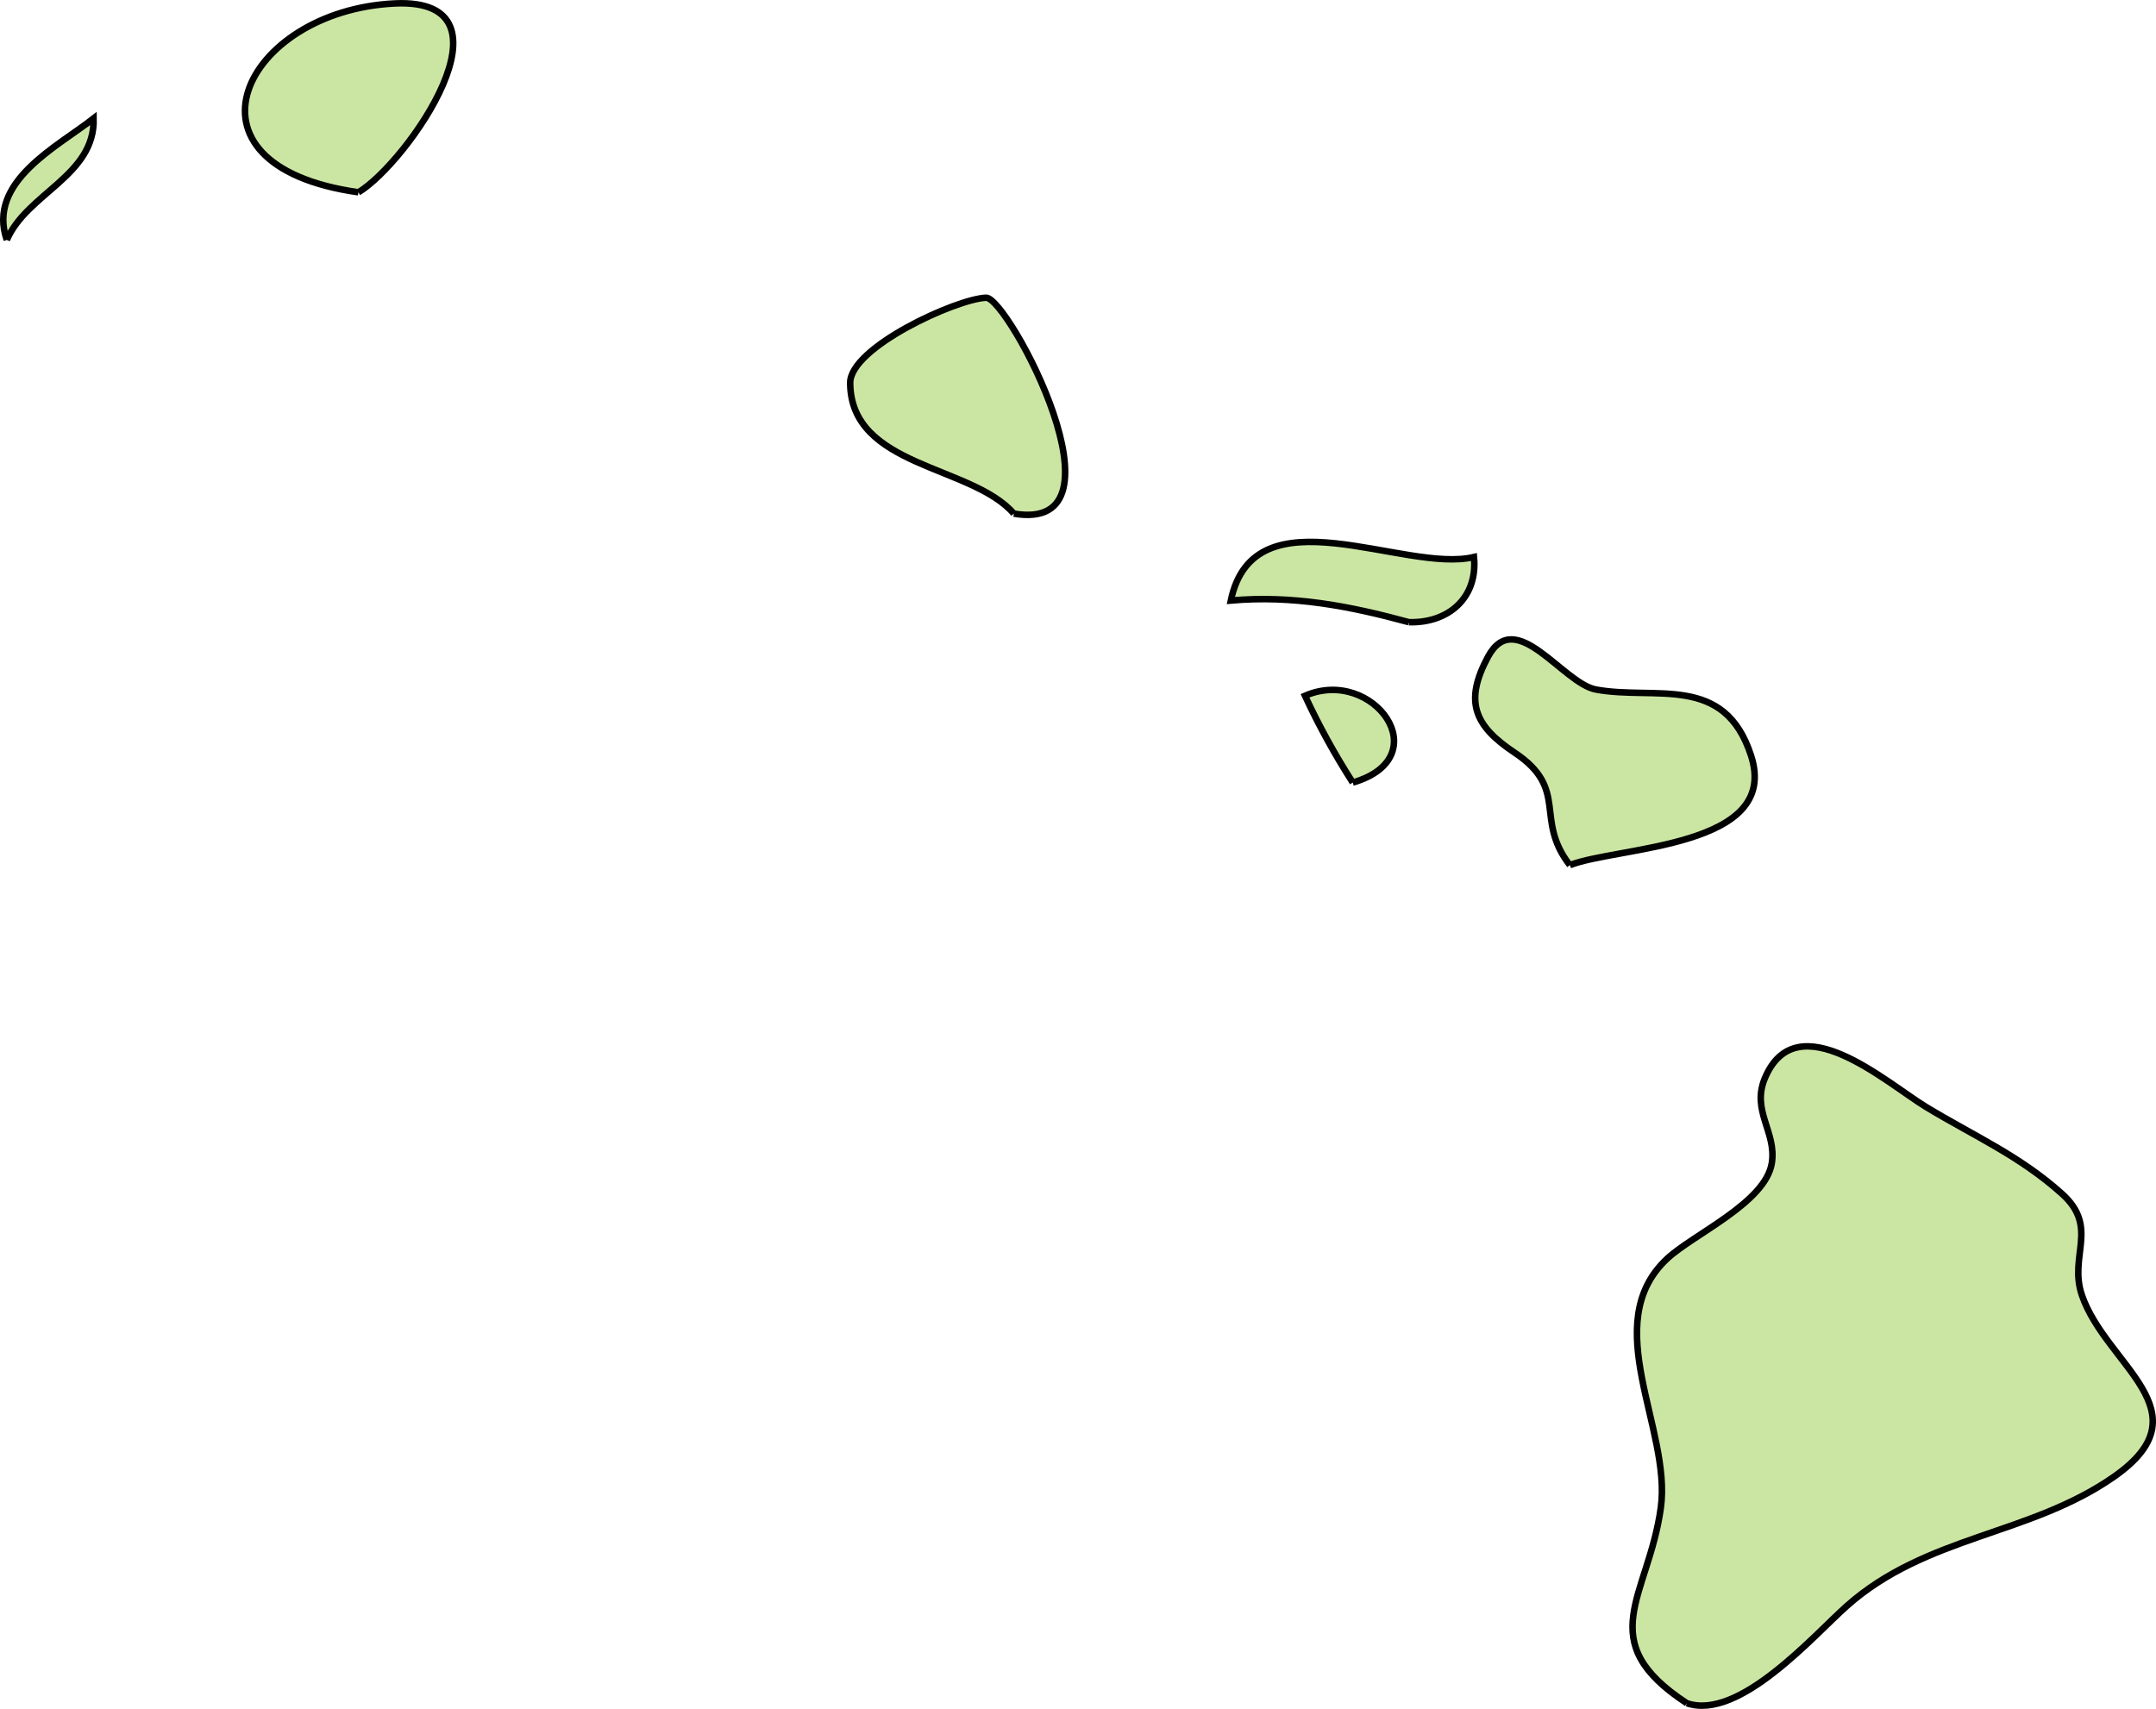 <svg xmlns="http://www.w3.org/2000/svg" width="179.627" height="142.402" viewBox="0 0 47.526 37.677"><g fill="#cbe6a3" fill-rule="evenodd" stroke="#000" stroke-width=".144"><path d="M.15 5.29c.445-1.032 1.946-1.414 1.914-2.68-.788.619-2.36 1.394-1.914 2.68M7.9 4.24c1.074-.643 3.63-4.297.803-4.164C5.379.233 3.688 3.645 7.9 4.239M22.35 11.324c2.652.45-.134-4.783-.614-4.76-.66.027-3 1.095-2.995 1.88.013 1.866 2.68 1.805 3.608 2.88M31.056 13.717c.864.027 1.523-.53 1.436-1.436-1.538.369-4.844-1.495-5.36.959 1.365-.12 2.613.12 3.924.477M29.82 17.253c1.905-.554.454-2.568-1.053-1.913.307.66.658 1.299 1.053 1.913M34.605 19.074c1.052-.415 4.651-.375 3.996-2.41-.587-1.825-2.119-1.219-3.422-1.462-.733-.138-1.771-1.855-2.38-.718-.523.976-.307 1.513.585 2.107 1.22.813.425 1.456 1.221 2.483M37.184 37.551c1.155.395 2.8-1.498 3.527-2.144 1.757-1.56 4.031-1.551 5.891-2.851 2.054-1.436-.182-2.453-.71-4.003-.295-.865.387-1.49-.438-2.233-.935-.841-1.94-1.275-2.994-1.913-.87-.528-2.849-2.311-3.555-.638-.304.723.257 1.182.153 1.868-.134.88-1.736 1.576-2.311 2.116-1.532 1.436.106 3.757-.137 5.491-.273 1.966-1.534 2.927.574 4.307"/></g></svg>